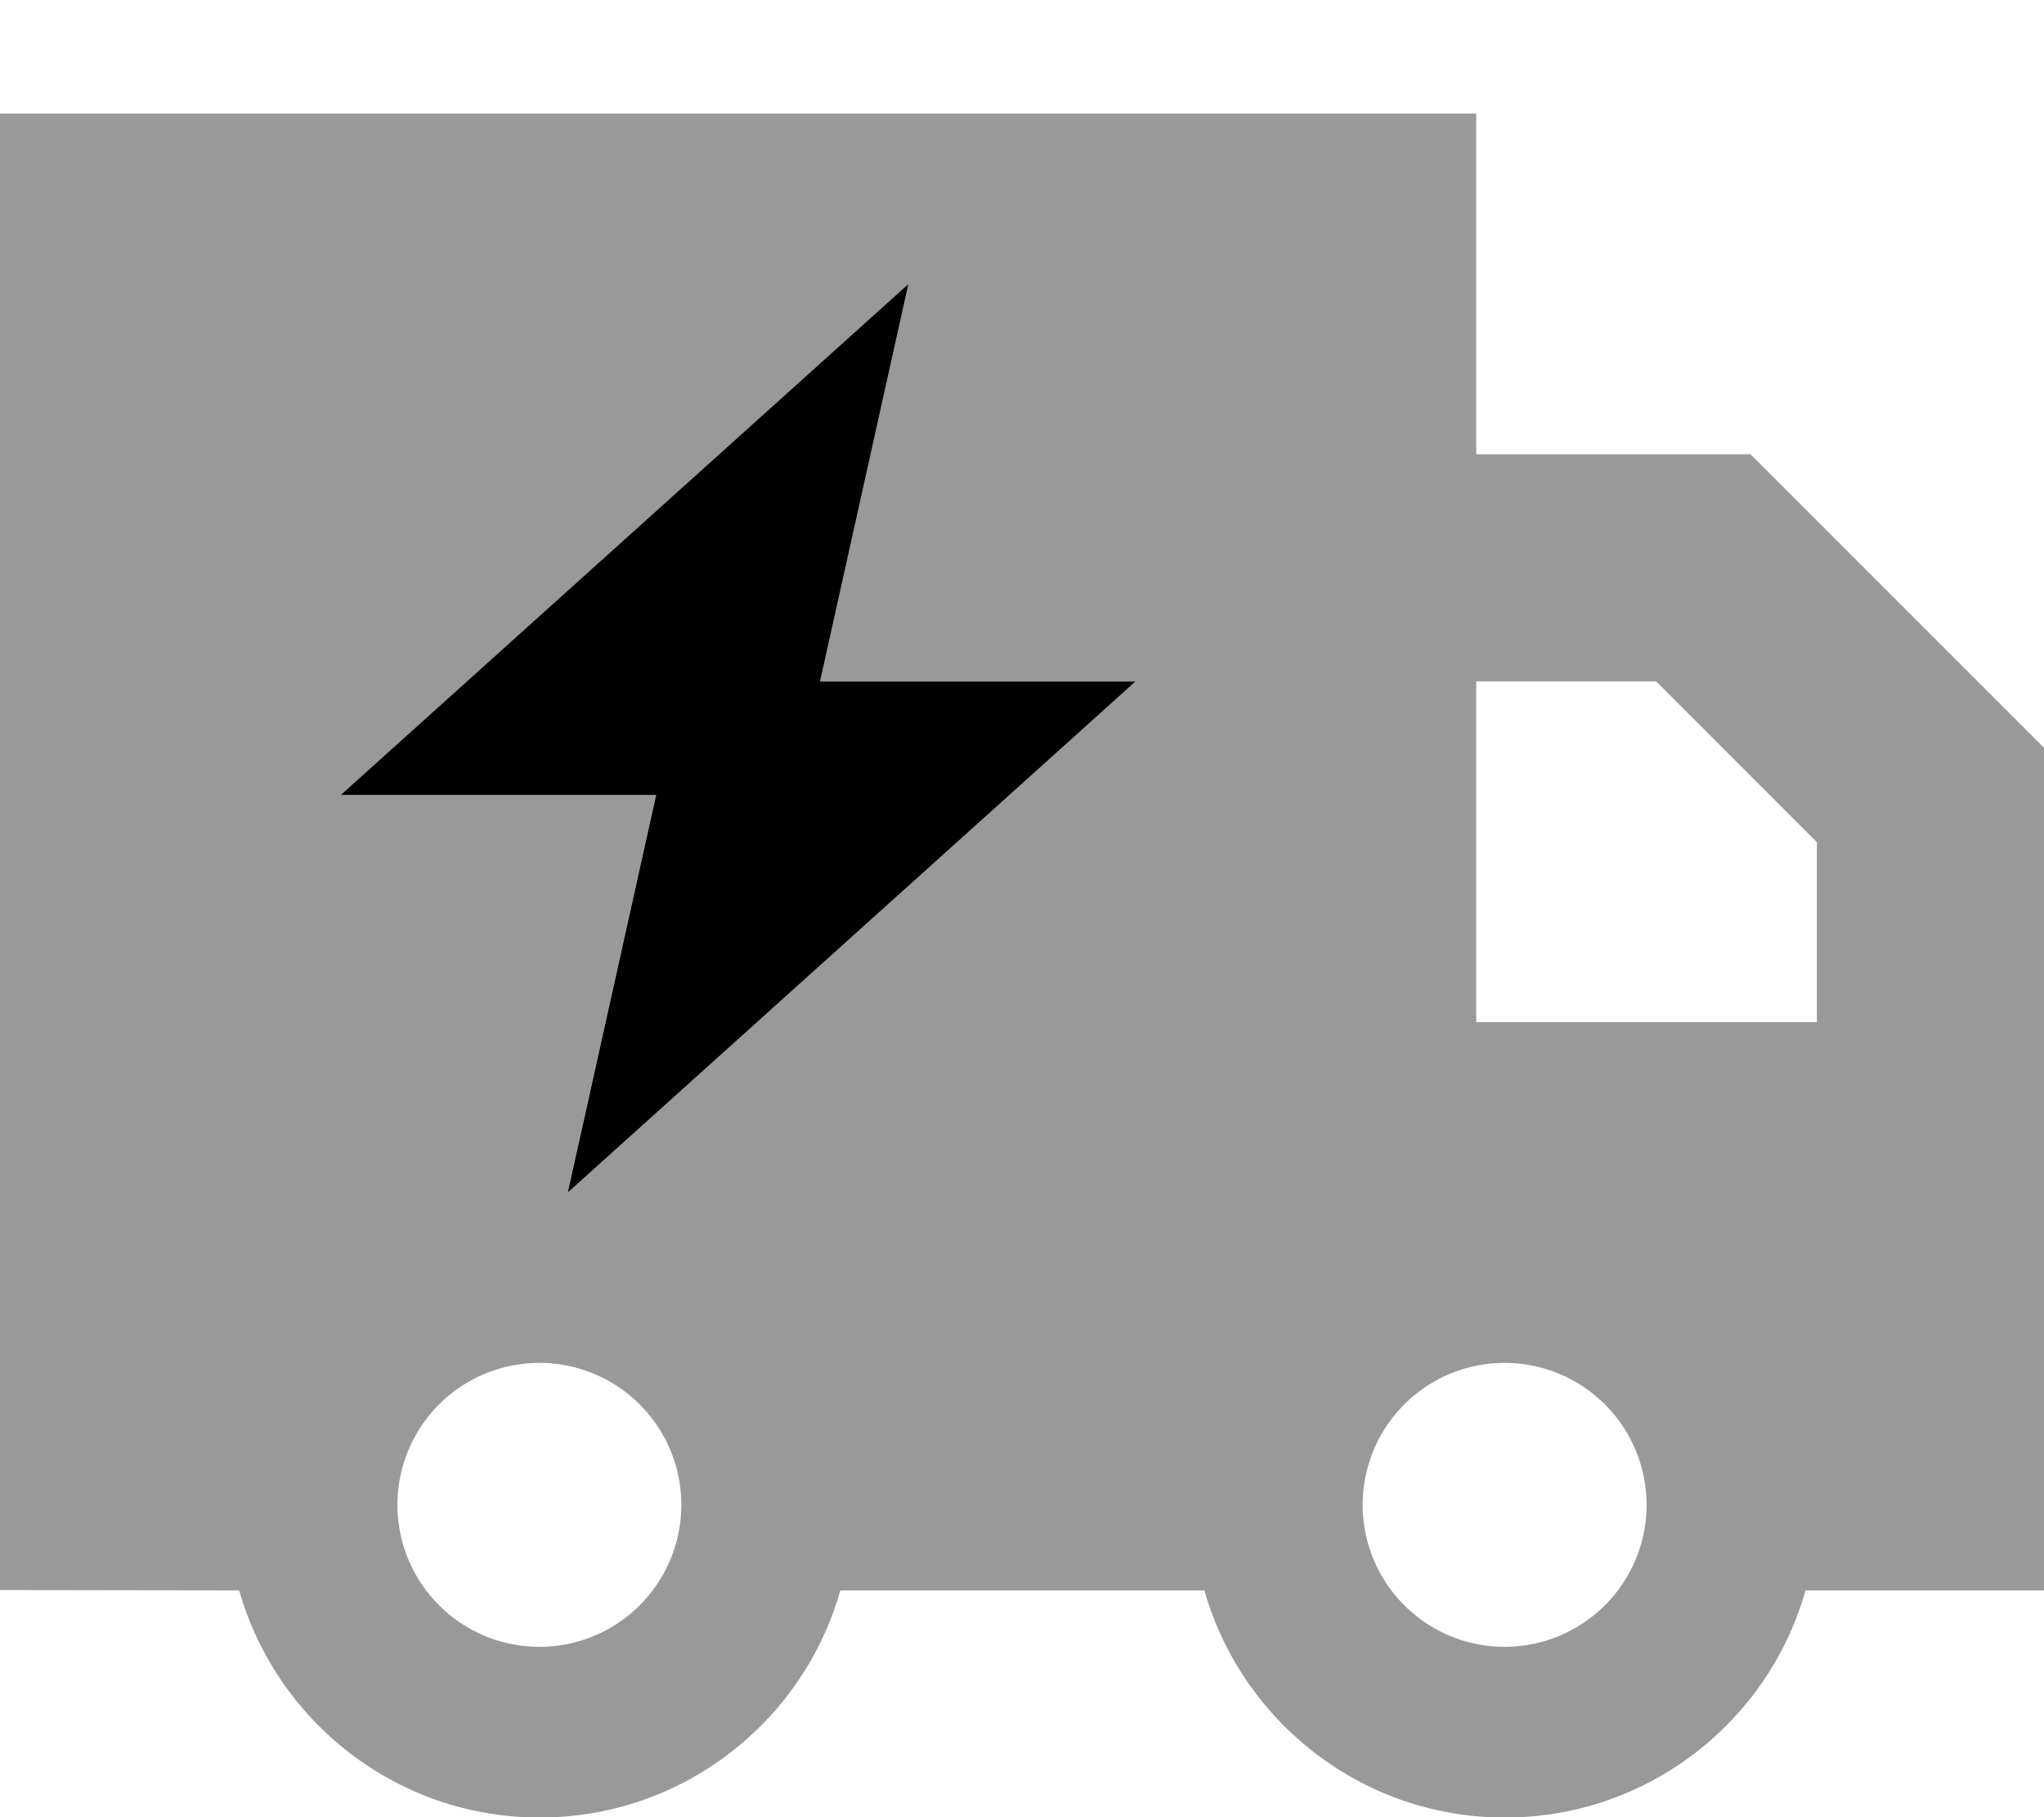 <svg xmlns="http://www.w3.org/2000/svg" viewBox="0 0 576 512"><!--! Font Awesome Pro 7.0.1 by @fontawesome - https://fontawesome.com License - https://fontawesome.com/license (Commercial License) Copyright 2025 Fonticons, Inc. --><path style="fill:currentColor;opacity:.4" d="M0 32l416 0 0 96 77.3 0 9.4 9.4 64 64 9.4 9.4 0 237.3-67.3 0c-10.4 36.9-44.4 64-84.7 64s-74.2-27.1-84.7-64l-102.6 0c-10.4 36.9-44.4 64-84.7 64s-74.2-27.1-84.7-64L0 448 0 32zM96 224l88.9 0-24.9 112 160-144-88.9 0 24.9-112-160 144zm16 200a40 40 0 1 0 80 0 40 40 0 1 0 -80 0zm272 0a40 40 0 1 0 80 0 40 40 0 1 0 -80 0zm32-232l0 96 96 0 0-50.7-45.3-45.3-50.7 0z"/><path style="fill:currentColor;opacity:1" d="M231.1 192l24.9-112-160 144 88.9 0-24.9 112 160-144-88.9 0z"/></svg>